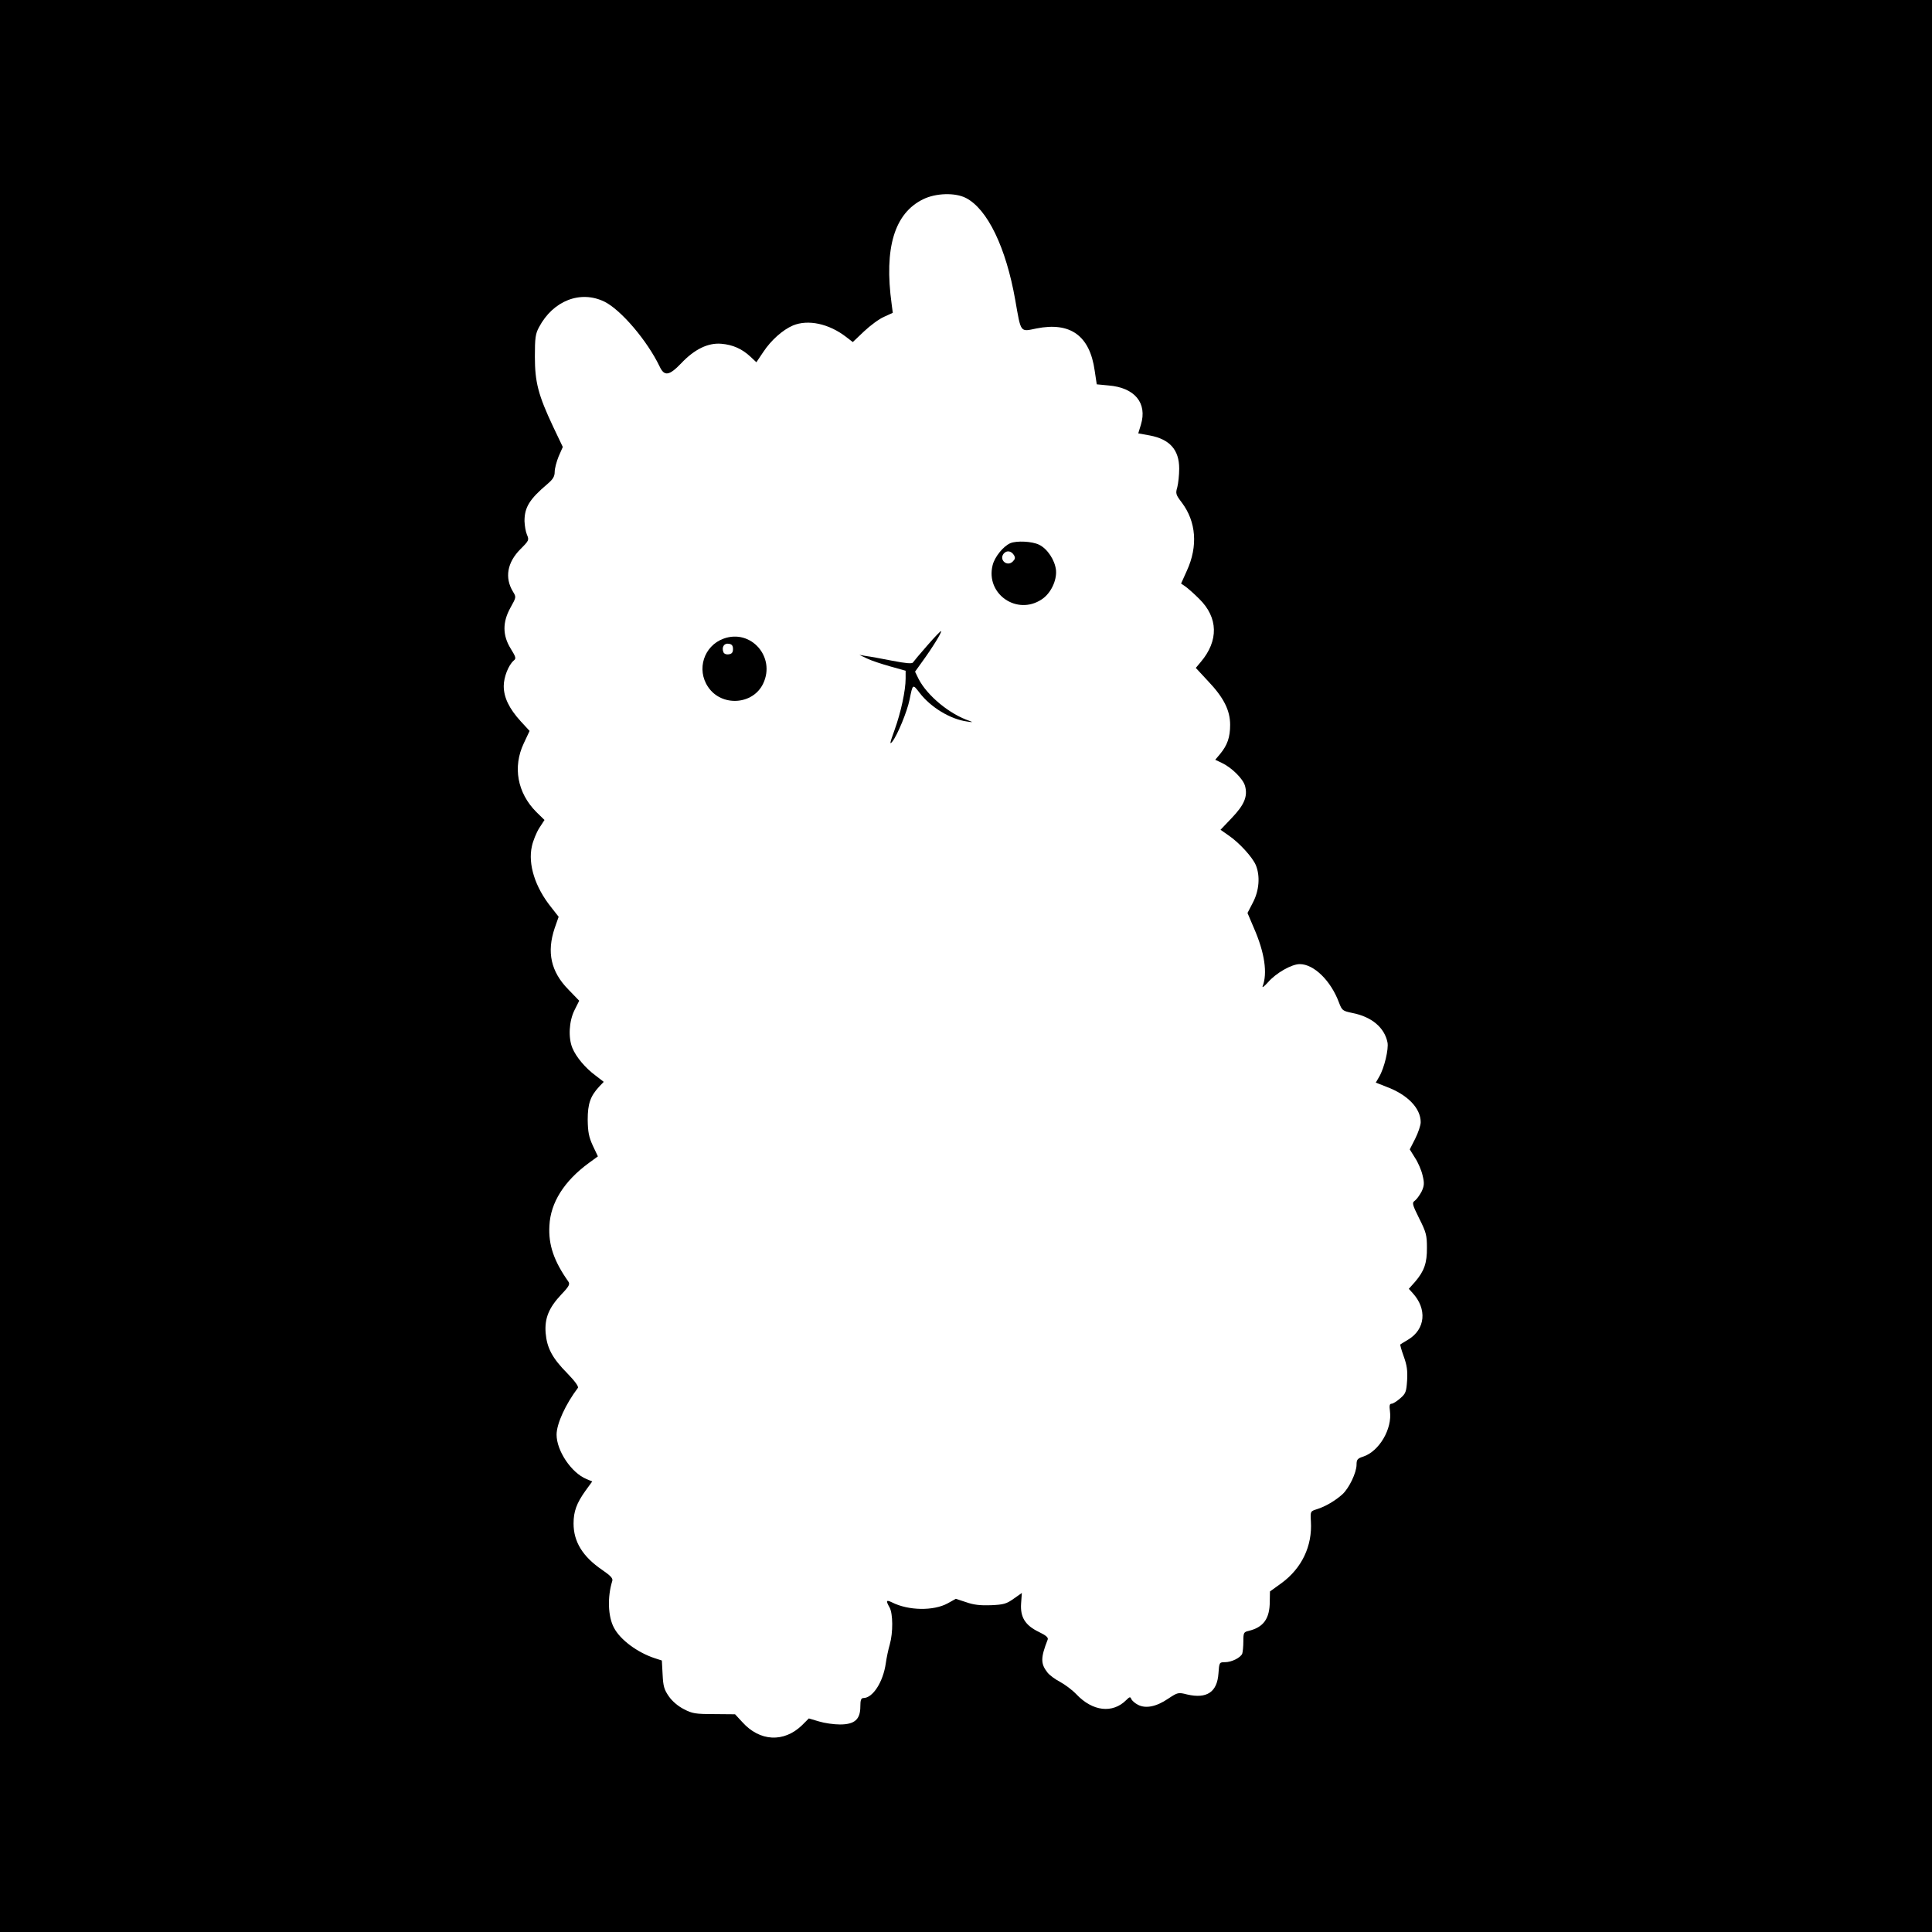 <?xml version="1.0" standalone="no"?>
<!DOCTYPE svg PUBLIC "-//W3C//DTD SVG 20010904//EN"
 "http://www.w3.org/TR/2001/REC-SVG-20010904/DTD/svg10.dtd">
<svg version="1.0" xmlns="http://www.w3.org/2000/svg"
 width="1024pt" height="1024pt" viewBox="0 0 1024 1024"
 preserveAspectRatio="xMidYMid meet">

<g transform="translate(0,1024) scale(0.1,-0.1)"
fill="#000000" stroke="none">
<path d="M0 5120 l0 -5120 5120 0 5120 0 0 5120 0 5120 -5120 0 -5120 0 0
-5120z m5119 4071 c115 -59 213 -263 262 -541 31 -177 25 -169 112 -151 180
36 283 -38 309 -223 l11 -73 62 -6 c139 -11 207 -93 172 -208 l-14 -46 61 -11
c106 -20 156 -76 156 -176 0 -34 -5 -78 -10 -98 -10 -34 -8 -40 24 -82 76
-101 86 -231 27 -360 l-31 -69 22 -15 c13 -9 46 -38 74 -66 101 -99 104 -222
8 -335 l-26 -31 64 -69 c84 -88 118 -156 118 -233 0 -66 -15 -108 -53 -154
l-26 -31 34 -16 c53 -25 114 -85 124 -123 15 -55 -4 -100 -71 -170 l-59 -62
43 -30 c57 -39 126 -115 144 -157 24 -58 18 -135 -15 -198 l-29 -56 34 -80
c57 -130 73 -240 46 -309 -3 -9 9 0 28 21 43 50 126 97 169 97 75 0 165 -88
208 -204 16 -42 19 -44 71 -55 102 -20 170 -77 186 -156 7 -35 -17 -136 -44
-182 l-18 -31 56 -22 c113 -42 182 -114 182 -188 0 -16 -13 -55 -29 -87 l-29
-57 28 -45 c16 -24 34 -66 40 -93 10 -41 9 -54 -5 -85 -10 -19 -26 -41 -35
-48 -17 -12 -16 -18 22 -95 37 -73 41 -90 41 -154 1 -83 -15 -126 -63 -182
l-33 -37 20 -22 c78 -85 68 -192 -23 -247 -22 -13 -41 -25 -42 -26 -2 -1 6
-30 18 -63 17 -47 21 -75 18 -127 -4 -60 -7 -70 -36 -95 -18 -16 -39 -29 -46
-29 -11 0 -13 -10 -9 -39 13 -94 -57 -213 -141 -241 -31 -10 -36 -16 -36 -43
0 -42 -40 -126 -76 -158 -37 -33 -89 -64 -134 -78 -35 -11 -35 -11 -32 -65 8
-130 -48 -248 -156 -327 l-61 -44 -1 -53 c0 -91 -33 -137 -112 -156 -26 -6
-28 -10 -28 -55 0 -27 -3 -57 -6 -66 -9 -21 -56 -45 -92 -45 -29 0 -30 -1 -34
-60 -7 -99 -62 -135 -166 -111 -47 12 -50 11 -100 -22 -63 -43 -119 -54 -160
-33 -16 8 -32 22 -36 31 -5 13 -9 12 -27 -6 -72 -72 -178 -60 -264 31 -22 23
-61 52 -87 66 -25 13 -55 35 -66 49 -37 47 -37 78 1 175 4 11 -9 22 -46 40
-73 35 -100 78 -95 151 l4 56 -44 -31 c-38 -27 -53 -31 -120 -34 -56 -2 -92 2
-131 16 l-55 18 -43 -24 c-75 -41 -208 -39 -295 5 -31 15 -34 10 -13 -27 18
-32 19 -133 1 -196 -8 -27 -17 -71 -21 -99 -14 -100 -69 -185 -119 -185 -12 0
-16 -11 -16 -45 0 -68 -30 -95 -108 -95 -32 0 -82 7 -111 16 l-54 16 -36 -36
c-96 -93 -224 -87 -317 17 l-38 41 -111 1 c-99 0 -116 3 -160 26 -30 15 -62
42 -80 68 -25 36 -30 54 -33 116 l-4 74 -37 12 c-92 30 -184 98 -217 162 -32
59 -35 164 -9 247 5 14 -8 28 -53 59 -103 70 -152 149 -152 246 0 64 16 108
64 175 l35 48 -31 13 c-80 33 -158 150 -158 235 0 58 48 162 113 248 5 7 -17
37 -56 77 -80 81 -108 134 -115 214 -6 78 17 134 84 205 41 43 46 54 36 68
-76 108 -106 194 -100 296 6 122 78 236 209 332 l48 35 -27 57 c-21 46 -26 72
-27 137 0 85 14 125 61 176 l24 25 -44 34 c-53 39 -102 97 -122 145 -23 55
-18 143 11 201 l25 50 -58 60 c-92 94 -115 197 -72 325 l21 60 -40 51 c-85
106 -123 227 -102 322 6 29 24 73 39 97 l28 43 -44 43 c-100 101 -125 238 -66
363 l31 66 -47 51 c-61 67 -90 126 -90 187 0 47 25 111 53 135 14 11 11 19
-16 63 -44 71 -44 141 -1 218 30 54 31 55 13 84 -45 74 -31 155 40 226 45 45
46 48 34 76 -7 16 -12 48 -13 72 0 73 26 116 123 198 28 24 37 39 37 63 0 18
10 55 21 82 l22 50 -51 107 c-79 168 -97 236 -97 372 0 99 3 121 22 156 75
141 220 197 347 135 88 -44 226 -206 292 -343 25 -54 51 -50 115 17 70 74 142
109 212 103 61 -5 110 -27 154 -68 l32 -30 37 55 c41 62 103 117 157 140 80
33 190 10 282 -61 l35 -27 60 57 c33 31 80 66 106 77 l46 21 -6 46 c-41 298
15 482 167 556 67 33 169 36 226 7z"/>
<path d="M5355 7361 c-37 -16 -83 -72 -94 -117 -38 -152 129 -268 260 -181 48
31 81 100 76 155 -6 54 -46 114 -90 135 -37 18 -118 22 -152 8z m19 -63 c8
-14 7 -21 -6 -34 -30 -30 -75 9 -48 42 16 18 39 15 54 -8z"/>
<path d="M4915 6819 c-38 -43 -72 -84 -76 -90 -4 -8 -38 -5 -110 9 -57 11
-120 23 -139 25 l-35 6 40 -19 c22 -11 77 -29 123 -42 l82 -23 0 -41 c0 -64
-25 -180 -59 -274 -25 -69 -27 -80 -11 -60 27 35 78 158 91 222 17 84 16 84
53 36 59 -77 163 -140 251 -152 31 -5 34 -4 14 3 -105 35 -224 133 -270 222
l-19 39 38 53 c54 74 105 157 100 162 -2 2 -35 -32 -73 -76z"/>
<path d="M3835 6855 c-104 -38 -145 -163 -82 -256 71 -106 238 -96 292 18 67
141 -65 291 -210 238z m50 -55 c0 -18 -6 -26 -23 -28 -13 -2 -25 3 -28 12 -10
26 4 48 28 44 17 -2 23 -10 23 -28z"/>
</g>
</svg>
